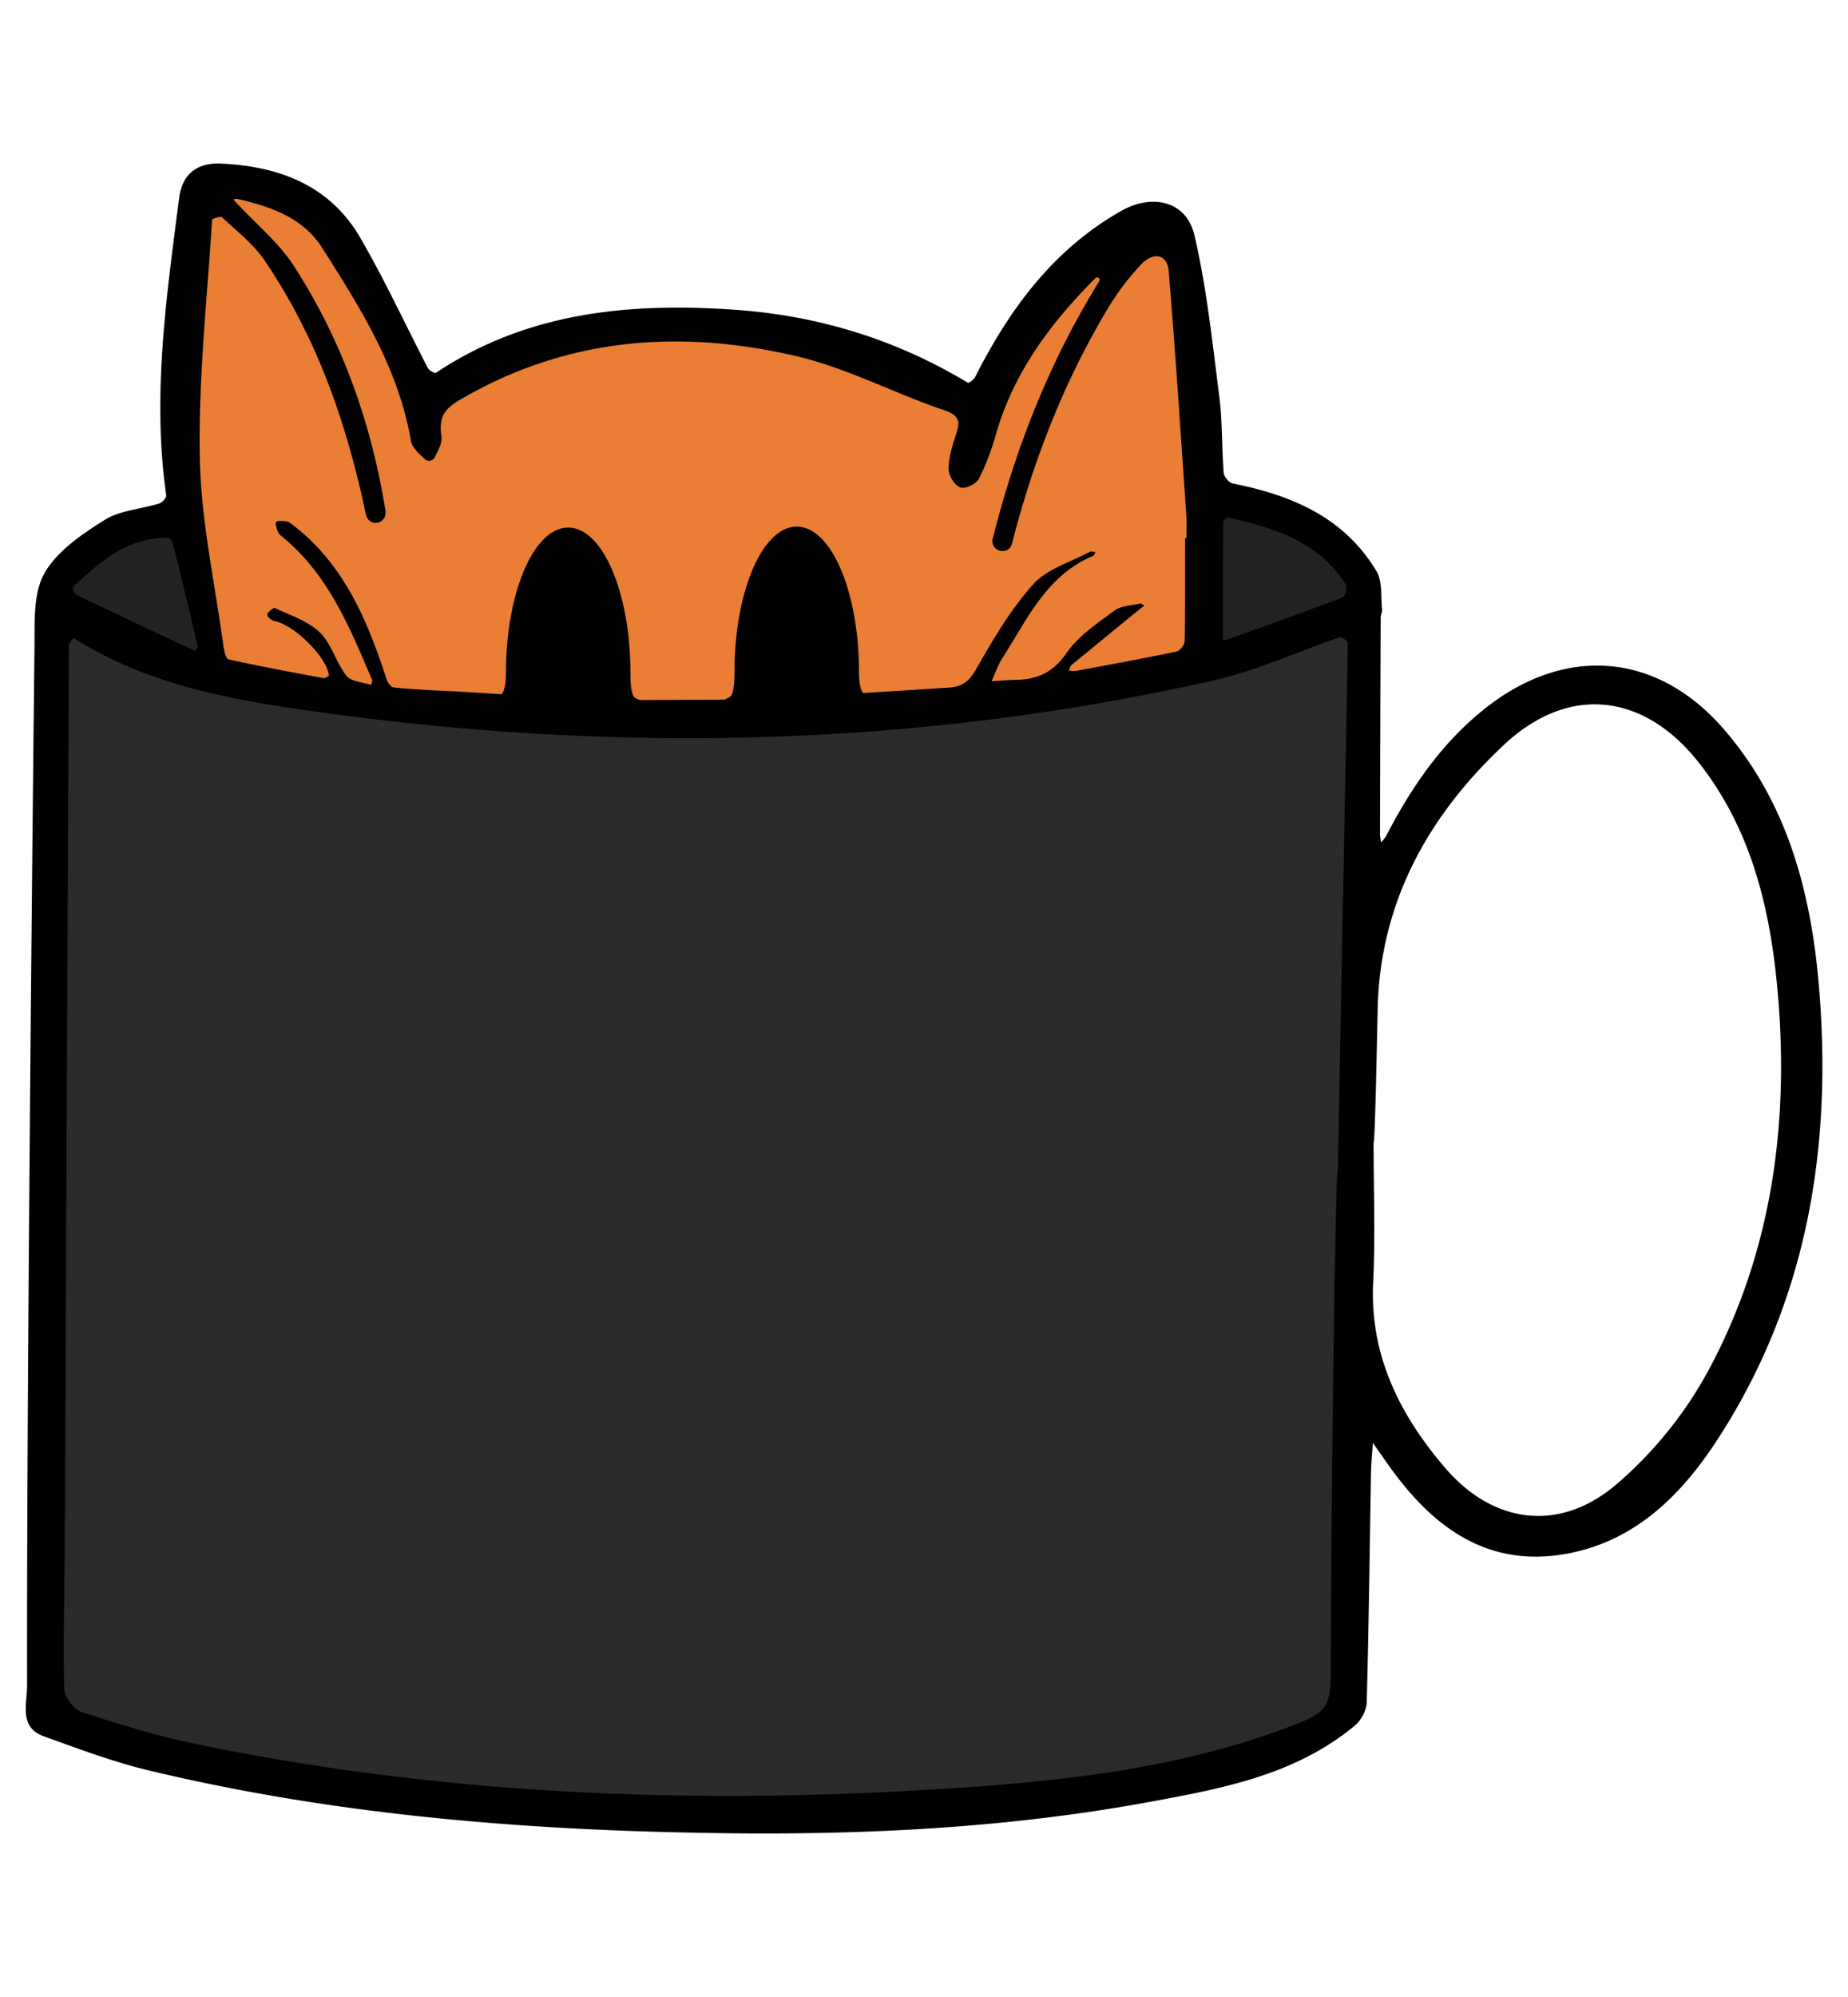 <svg id="Layer_1" data-name="Layer 1" xmlns="http://www.w3.org/2000/svg" viewBox="0 0 1000 1080"><defs><style>.cls-1{fill:#2b2b2b;}.cls-2{fill:#ea7e34;}.cls-3{fill:#232323;}</style></defs><title>Artboard 1</title><g id="Colours"><path id="Mug" class="cls-1" d="M27.78,333.16s-18.29,577.41,0,595.65c83.35,28.16,521.81,111.07,700.85-5.63,1.93-105.86,8.69-590,8.69-590S394.94,466.18,27.78,333.16Z"/><polygon id="Cat" class="cls-2" points="117.32 365.69 110.7 333.16 102.68 273.9 98.74 199.01 102.68 144.95 107.08 107.49 124.64 95.96 150.54 101.59 177.01 118.48 200.1 155.09 216.99 193.94 227.69 217.03 255.85 202.95 294.14 182.12 369.04 174.23 416.34 179.3 503.62 210.27 531.21 217.03 558.24 172.54 603.86 124.11 628.63 122.43 642.13 141.01 647.78 197.32 651.72 249.69 651.16 306 651.72 358.73 519.39 378.62 414.65 390.47 290.2 390.47 188.27 381.56 117.32 365.69"/><polygon id="Mug-Inner" class="cls-3" points="99.86 279.89 117.32 365.69 79.59 356.68 39.5 333.68 26.66 322.79 39.5 306 64.39 285.29 99.86 279.89"/><polygon id="Mug-Inner-2" data-name="Mug-Inner" class="cls-3" points="651.72 268.84 651.72 358.73 737.32 333.16 737.32 313.78 728.63 296.99 703.53 279.89 651.72 268.84"/></g><path d="M402.5,991.52c-108.36-.88-216-8.69-321.78-34-19.38-4.63-38.23-11.75-57-18.49-13.61-4.87-9.05-17.76-9.06-27.11-.11-80.38.44-160.77,1-241.16q1.22-160.47,3-320.93c.16-13.47-.76-29,5.39-39.81,6.8-12,20.27-21.1,32.51-28.8,8.41-5.28,19.72-5.86,29.62-8.92,1.63-.5,4-3.16,3.76-4.5-7.74-54,.16-107.38,7-160.76,1.66-13,9.89-19.15,22.5-18.58,31.36,1.42,58.89,11.59,75.44,40,13.34,22.9,24.43,47.11,36.7,70.65.68,1.3,3.71,2.91,4.38,2.46,49.31-32.78,104.51-38,161.42-34.07,45.11,3.1,87.38,16,126.29,39.46.57.34,3.32-1.65,4-3.07,18.61-36.74,42.3-69,79-89.8,17-9.64,35.38-5.26,39.65,13.06,6.69,28.62,9.73,58.13,13.48,87.37,1.74,13.61,1.29,27.49,2.37,41.2.16,2.1,2.91,5.37,4.92,5.77,31.84,6.29,60.35,18.27,77.79,47.49,3.29,5.51,2.23,13.64,3,20.59.15,1.35-.74,2.79-.75,4.19q-.24,58.85-.37,117.7a26.14,26.14,0,0,0,.64,4.06,24,24,0,0,0,2.74-3.52c13.82-26.72,30.6-51.11,54.67-69.79,42.86-33.26,92-29.14,127.63,11.74,34.47,39.53,47.4,87.89,51.76,138.58,7.56,88.12-6.21,172-55.7,247.33-19.24,29.26-44,53.48-80,60.29-43,8.11-72.66-13.7-96.35-46.68-3.13-4.36-6.17-8.78-9.26-13.17-.36,5.49-.94,11-1,16.48-.73,41.27-1.2,82.56-2.32,123.82-.12,4.28-2.95,9.7-6.28,12.48C701,960,661.07,967.34,621.57,974.59,549.19,987.86,476,992,402.5,991.52ZM723.92,632q2.79-142.17,5.4-284.34c0-1-3.27-3.33-4.31-3-22.87,7.74-45.12,18.1-68.51,23.37-165,37.18-331.4,39.76-498.34,15-41.2-6.1-82-14.91-118.08-37.89-.13-.08-2.75,2.39-2.75,3.68q-1.26,243.81-2.28,487.62c-.12,25.62-.95,51.25-.31,76.85.11,4.38,5.16,11.14,9.33,12.51,20.05,6.59,40.33,12.87,61,17.16,136.3,28.33,274.06,33.28,412.57,24,59.72-4,119-10.78,175.76-31.52,25.88-9.47,26.72-10.57,26.76-36.93C720.27,809.73,722.67,632,723.92,632ZM641.28,291H642c0-3.85.23-7.71,0-11.53-3.06-44.17-5.9-88.35-9.54-132.47-.87-10.49-8.92-10.26-14.65-4.32a141,141,0,0,0-19.22,25.64c-23.4,39.38-39.73,81.69-51.07,126a4.45,4.45,0,0,1-.41,1c-2.43,4.47-9.27,3.13-10.05-1.89a4.25,4.25,0,0,1,.05-1.71c12.35-49.4,30.86-96.3,57.77-139.71l0,0a1.34,1.34,0,0,0-2-1.69l-.11.1c-24,24-44.06,50.63-53.69,83.95a135.55,135.55,0,0,1-9.37,24.58c-1.42,2.75-7.38,5.59-10,4.69-3-1.05-6.27-6.13-6.38-9.56-.17-5.73,1.68-11.66,3.4-17.28,2-6.63,4.58-11.45-5.56-14.87-27-9.12-52.77-22.89-80.31-29.33-63.26-14.79-125-10-182.53,23.95-8.28,4.88-10.91,9.69-9.44,19.22.55,3.58-1.63,7.57-3.65,11.54a3.46,3.46,0,0,1-5.47.93c-3.29-3.13-6.79-6.24-7.41-9.83C215.65,199.18,195,166.51,174.29,134c-10.4-16.33-27.86-22.29-45.84-26.43a6.69,6.69,0,0,0-2.22.27c.5.55,1,1.11,1.49,1.65,10.58,11.42,23.08,21.6,31.4,34.48,26,40.29,41.83,84.87,49.48,132.21a6.76,6.76,0,0,1,0,1.8,5.33,5.33,0,0,1-10.25,1.45,6.72,6.72,0,0,1-.38-1.23c-10.26-49-26.45-95.74-54.84-137.41-6.05-8.88-15-15.8-23-23.31-.75-.71-5.34.8-5.38,1.45-2.65,42.9-7.44,85.86-6.63,128.72.63,33.85,8.14,67.57,12.73,101.34.36,2.7,1.33,7.27,2.78,7.59,17,3.78,34.19,6.95,51.35,10.14.93.17,3.08-1.13,3-1.54-1.21-10-19-27.36-29.43-29.31a7.31,7.31,0,0,1-3.2-2,1.91,1.91,0,0,1,0-2.86c1.38-1.22,2.77-2.47,3.42-2.16,8.38,3.93,17.9,7,24.27,13.16s8.78,16.3,14.45,23.49c2.5,3.17,8.76,3.37,13.32,4.91.21-.88.87-1.95.58-2.62-12.29-28.75-24-57.83-49.59-78.26-1.48-1.18-2-3.62-2.57-5.9a1.49,1.49,0,0,1,1.46-1.87c2.31,0,4.73-.1,6.24,1,28.71,21.22,41.74,52.21,52.3,84.72.55,1.72,2.33,4.1,3.77,4.28,9.69,1.2,32.72,2.1,32.72,2.1l73.14,4.52q3.93.24,7.87.24c14,0,61.84-.13,85.32-.46,1.07,0,79.88-4.88,101.19-6.27,7.84-.51,11.32-3.59,15.21-10.43,9.06-15.92,18.58-32.07,30.76-45.57,7.5-8.31,20.22-11.92,30.65-17.53.74-.39,2,.18,3,.3-.48.68-.81,1.73-1.47,2-25.19,10.64-35.6,34.4-49.06,55.4-2.44,3.8-3.87,8.24-5.76,12.39,4.41-.28,8.82-.75,13.23-.81,11.56-.17,20-3.91,27.25-14.37,6.39-9.27,16.64-16.12,25.93-23,3.64-2.71,9.29-2.76,14.06-3.86.61-.13,1.46.75,2.19,1.16-.62.45-1.27.87-1.87,1.35q-18.81,15.35-37.57,30.75c-.74.61-.91,1.9-1.35,2.87a13.08,13.08,0,0,0,3.53.34c18.27-3.39,36.54-6.73,54.72-10.52,1.83-.38,4.3-3.68,4.33-5.66C641.42,328.1,641.28,309.53,641.28,291Zm102,327.14c0,25.13,1,50.32-.23,75.4-1.9,39.47,14.48,71.79,38.89,100.24,26.33,30.68,62.18,35.1,92.88,8.86a218.76,218.76,0,0,0,49.29-60.82c34.25-63.25,44-132.28,38-203.46-3.79-45.19-13.79-88.87-42.58-125.6C889.92,374.9,849.1,369.89,814,402.66c-40.9,38.21-67.2,85.06-68.51,142.91C745,569.73,744,618.1,743.27,618.1ZM661.8,346c-1.33-.32.21.6,1.28.22,21.21-7.54,42.41-15.13,63.44-23.14,1.36-.52,2.72-5.41,1.82-6.85-14.75-23.45-38.9-30.77-63.91-36.36-.64-.15-2.51,1.78-2.52,2.75C661.76,303.12,661.8,323.58,661.8,346ZM91.39,290.79c-23.28-.18-37.4,13.43-51.74,26.48-.5.46.33,3.75,1.26,4.2Q73.16,337,105.65,352c.11,0,1.58-1.71,1.42-2.38q-6.6-27.83-13.52-55.58A8.24,8.24,0,0,0,91.39,290.79Z"/><path d="M468.52,377.33c.08-2.15-3.7-1.12-3.7-14,0-43.37-15.08-78.54-33.68-78.54s-33.68,35.17-33.68,78.54c0,18.23-4.06,12-5.75,16a1.33,1.33,0,0,0,1.1,1.83S468.3,383.51,468.52,377.33Z"/><path d="M270.08,377.86c-.07-2.15,3.7-1.13,3.7-14,0-43.38,15.08-78.54,33.68-78.54s33.69,35.16,33.69,78.54c0,18.22,4.05,12,5.74,15.95a1.32,1.32,0,0,1-1.1,1.83S270.3,384,270.08,377.86Z"/></svg>